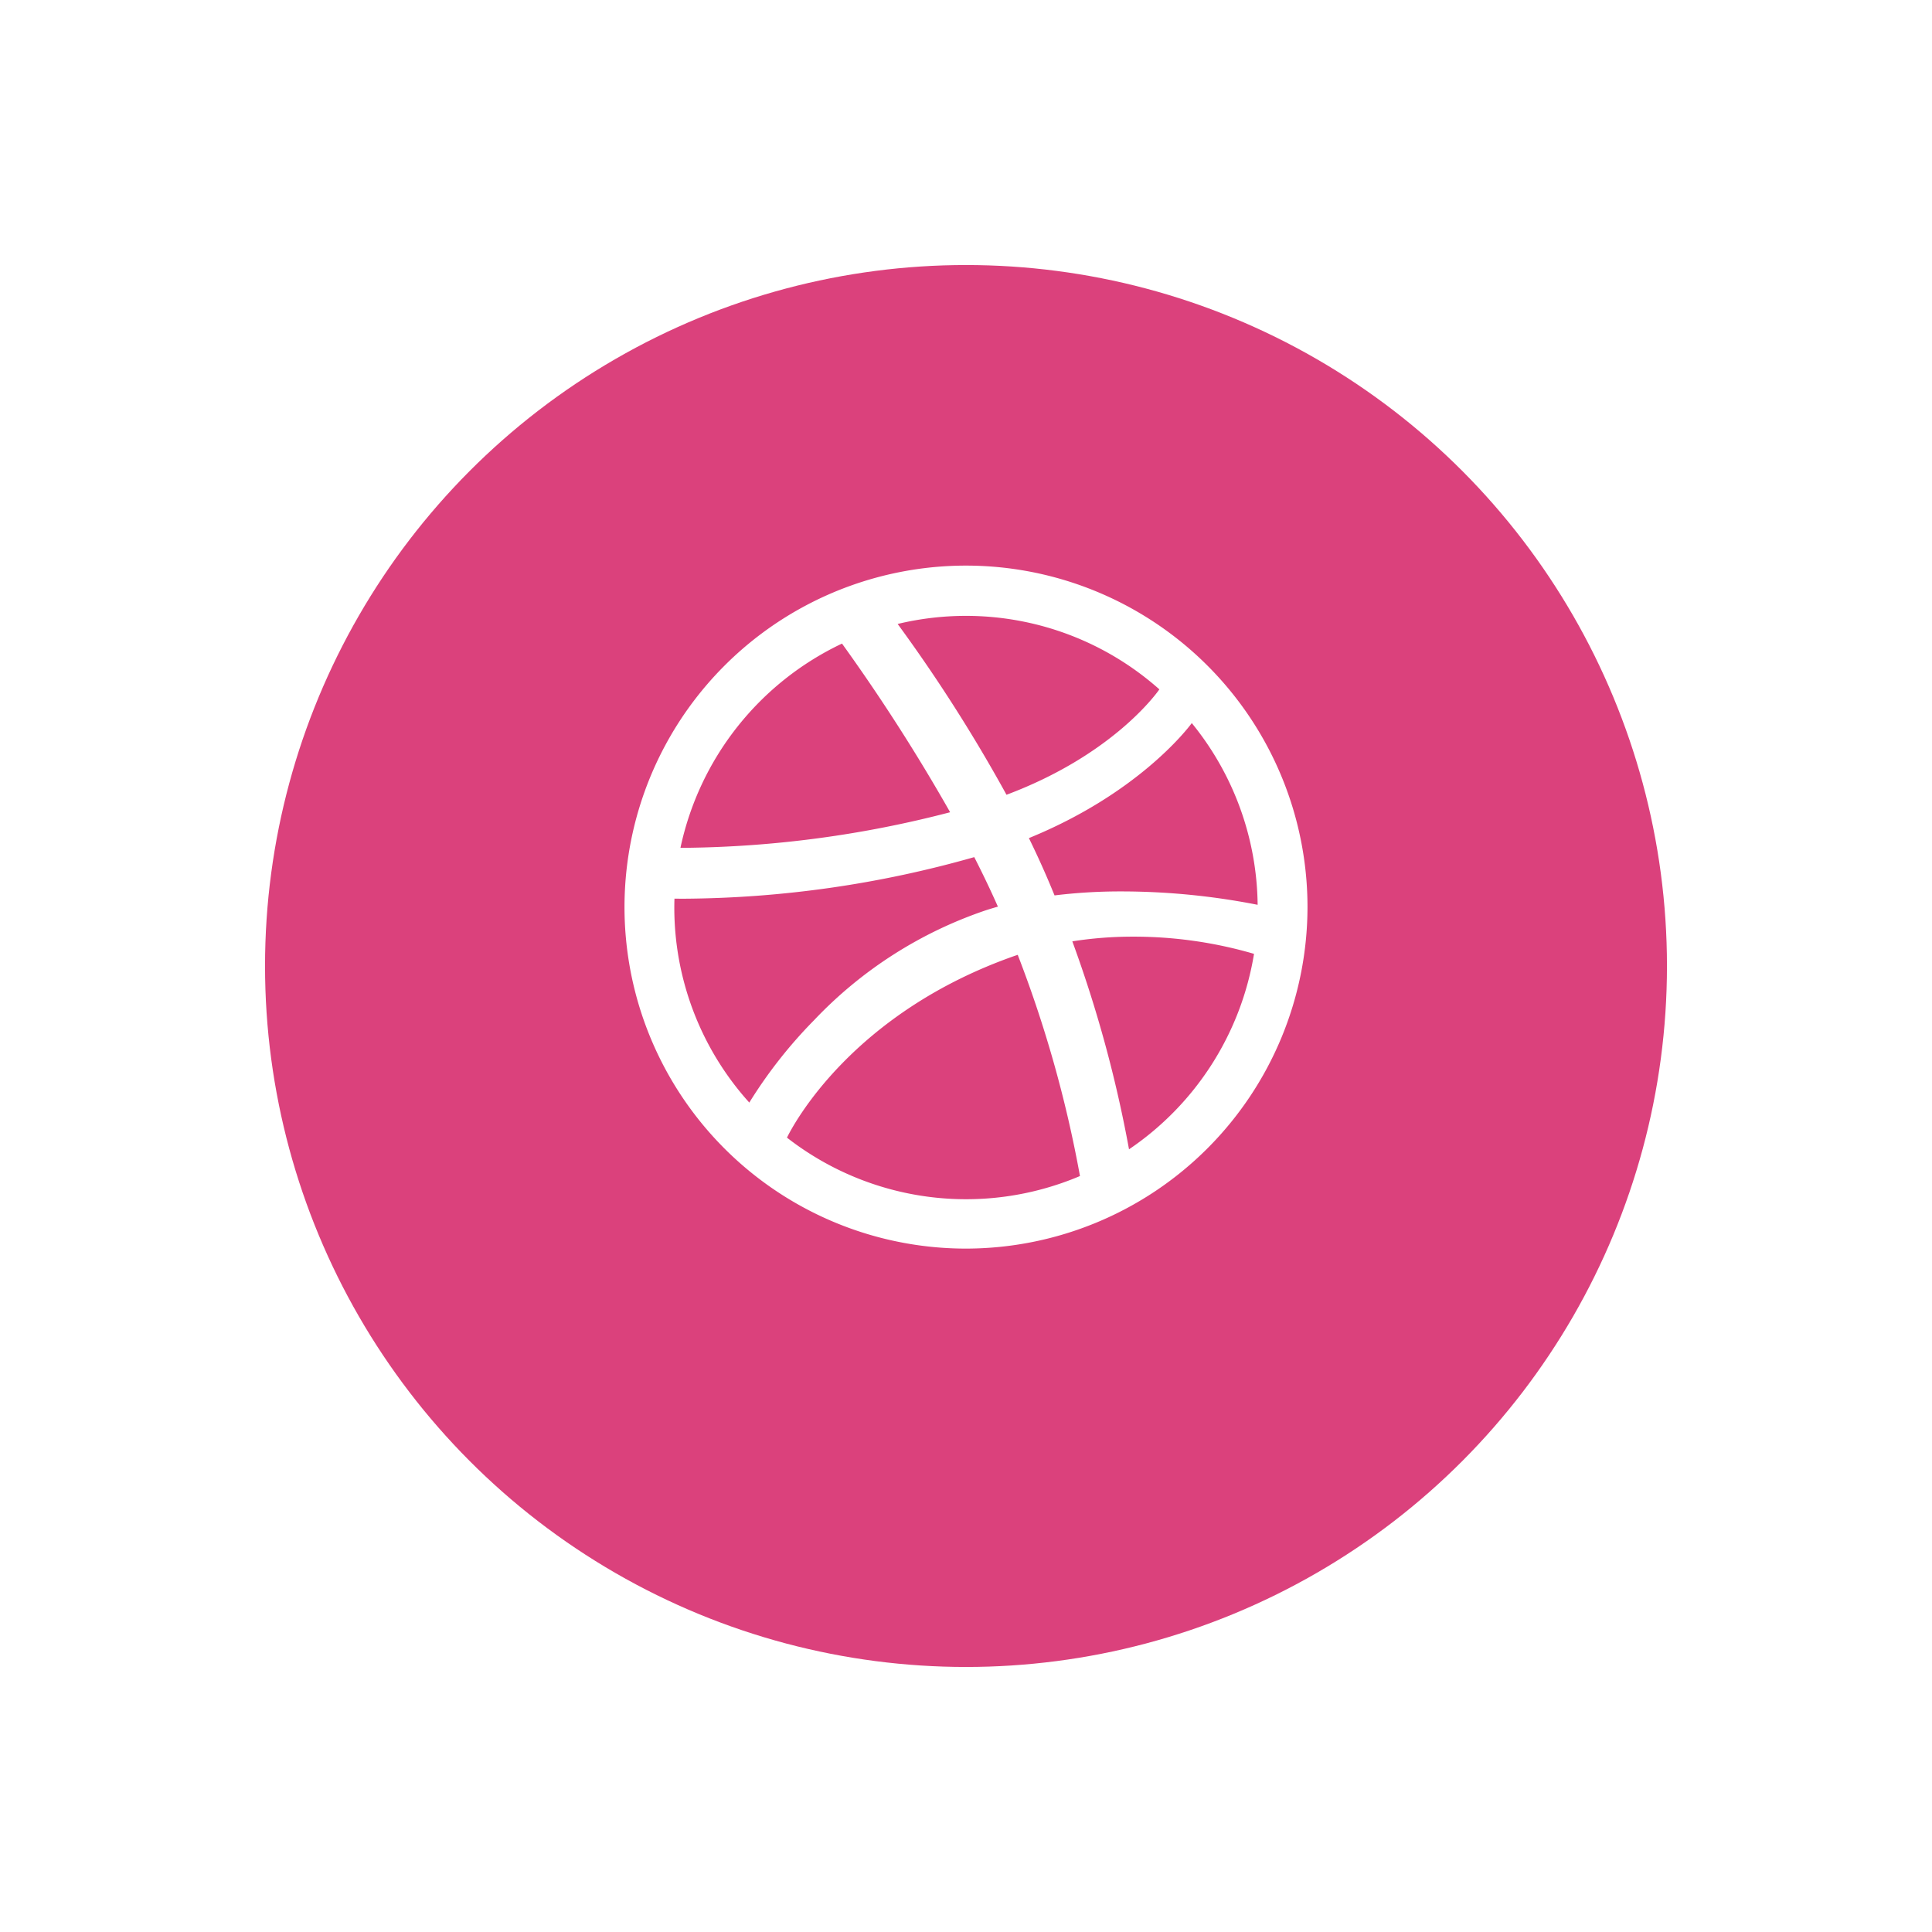 <svg xmlns="http://www.w3.org/2000/svg" xmlns:xlink="http://www.w3.org/1999/xlink" width="262.428" height="262.428" viewBox="0 0 262.428 262.428">
  <defs>
    <filter id="Oval" x="0" y="0" width="262.428" height="262.428" filterUnits="userSpaceOnUse">
      <feOffset dy="8" input="SourceAlpha"/>
      <feGaussianBlur stdDeviation="12" result="blur"/>
      <feFlood flood-opacity="0.078"/>
      <feComposite operator="in" in2="blur"/>
      <feComposite in="SourceGraphic"/>
    </filter>
  </defs>
  <g id="Dribbble" transform="translate(36 28)">
    <g transform="matrix(1, 0, 0, 1, -36, -28)" filter="url(#Oval)">
      <circle id="Oval-2" data-name="Oval" cx="95.214" cy="95.214" r="95.214" transform="translate(36 28)" fill="#db417c"/>
    </g>
    <path id="Dribbble-2" data-name="Dribbble" d="M46.388,92.772A46.386,46.386,0,1,1,92.772,46.386,46.44,46.44,0,0,1,46.388,92.772Zm7.025-39.9-.057.02c-.024.007-.048.015-.073.024s-.044.015-.066.022l-.02.007-.018.007-.018,0C30.925,60.7,22.908,75.986,22.067,77.7a39.564,39.564,0,0,0,39.8,5.216A164.666,164.666,0,0,0,53.413,52.872ZM69.073,50.4a52.7,52.7,0,0,0-8.244.637,171.909,171.909,0,0,1,7.7,28.248A39.813,39.813,0,0,0,85.508,52.736,58.163,58.163,0,0,0,69.073,50.4ZM6.787,45.235c-.015.426-.022.812-.022,1.213a39.529,39.529,0,0,0,10.186,26.49A63.725,63.725,0,0,1,25.73,61.767,57.466,57.466,0,0,1,49.157,46.793c.379-.122.957-.3,1.562-.47-.958-2.166-2.038-4.43-3.212-6.726A147.01,147.01,0,0,1,8.055,45.246C7.332,45.246,6.918,45.239,6.787,45.235Zm60.758-.979A95.779,95.779,0,0,1,86,46.074a39.681,39.681,0,0,0-8.945-24.682c-.716.968-7.449,9.631-22.126,15.622.942,1.923,1.827,3.854,2.63,5.737.262.615.542,1.284.855,2.046A73.537,73.537,0,0,1,67.546,44.256Zm-38-33.665A39.886,39.886,0,0,0,7.6,38.333c.122,0,.331,0,.655,0A148.316,148.316,0,0,0,44.231,33.5,251.918,251.918,0,0,0,29.544,10.591ZM46.388,6.827a39.717,39.717,0,0,0-9.286,1.1,212.669,212.669,0,0,1,14.785,23.2C66,25.833,72.015,17.719,72.654,16.811A39.544,39.544,0,0,0,46.388,6.827Z" transform="translate(48.828 48.828)" fill="#fff"/>
  </g>
</svg>
